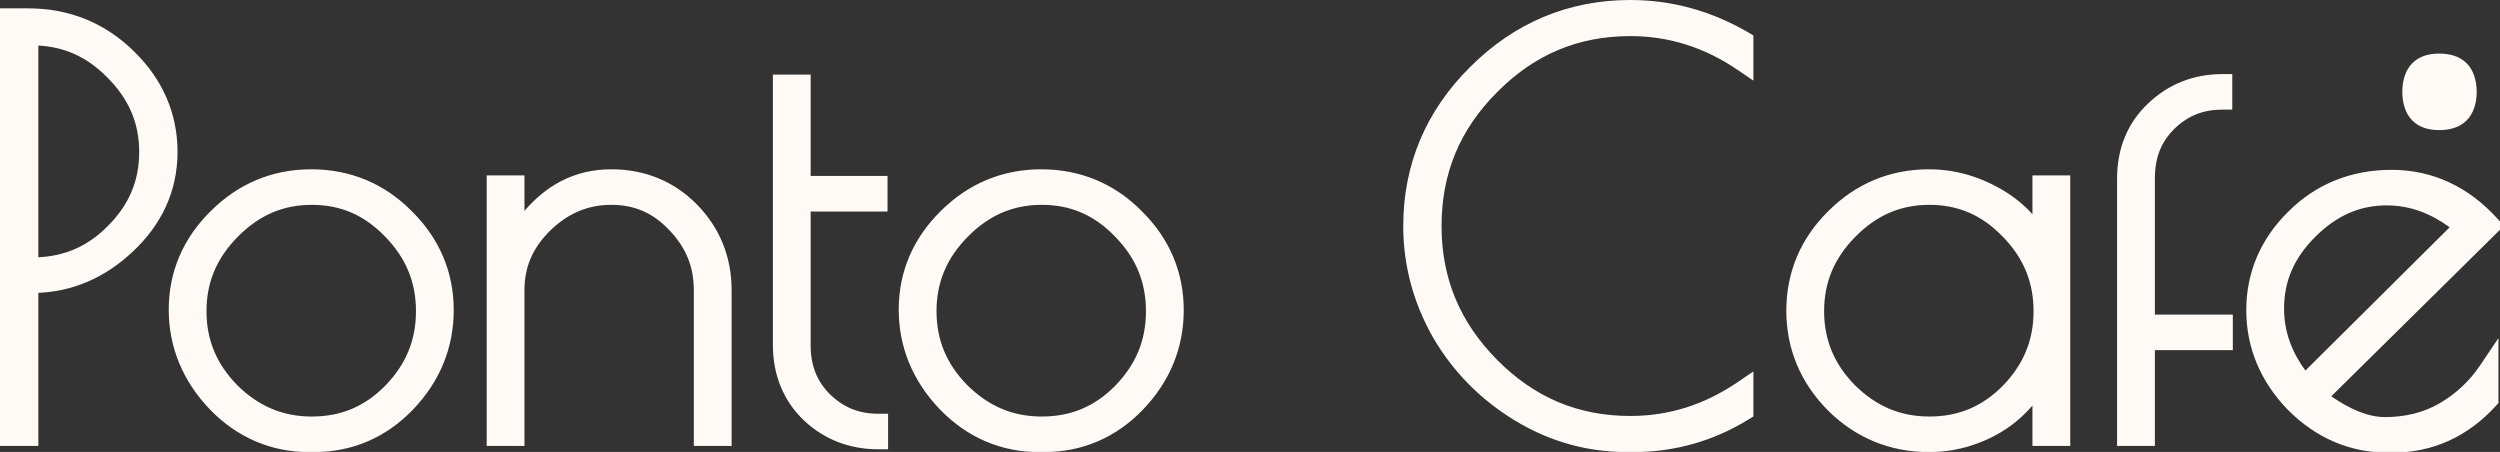 <?xml version="1.0" encoding="UTF-8" standalone="no"?>
<!-- Created with Inkscape (http://www.inkscape.org/) -->

<svg
   width="132.77mm"
   height="24mm"
   viewBox="0 0 132.77 24"
   version="1.1"
   id="svg5"
   inkscape:version="1.1.1 (3bf5ae0d25, 2021-09-20)"
   sodipodi:docname="Logo_Completa_Uma_Cor.svg"
   xmlns:inkscape="http://www.inkscape.org/namespaces/inkscape"
   xmlns:sodipodi="http://sodipodi.sourceforge.net/DTD/sodipodi-0.dtd"
   xmlns="http://www.w3.org/2000/svg"
   xmlns:svg="http://www.w3.org/2000/svg">
  <rect x="0" y="0" width="132.77" height="24" fill="#333333" stroke="none"/>
  <sodipodi:namedview
     id="namedview7"
     pagecolor="#505050"
     bordercolor="#FFFAF5"
     borderopacity="1"
     inkscape:pageshadow="0"
     inkscape:pageopacity="0"
     inkscape:pagecheckerboard="1"
     inkscape:document-units="mm"
     showgrid="false"
     inkscape:snap-bbox="true"
     inkscape:bbox-paths="true"
     inkscape:bbox-nodes="true"
     inkscape:snap-bbox-edge-midpoints="true"
     inkscape:snap-bbox-midpoints="true"
     inkscape:object-paths="true"
     inkscape:object-nodes="true"
     inkscape:snap-smooth-nodes="true"
     inkscape:snap-intersection-paths="true"
     inkscape:snap-midpoints="true"
     inkscape:snap-page="true"
     width="132.77mm"
     showguides="true"
     inkscape:guide-bbox="true"
     inkscape:zoom="2"
     inkscape:cx="394.5"
     inkscape:cy="48.75"
     inkscape:window-width="1366"
     inkscape:window-height="705"
     inkscape:window-x="-8"
     inkscape:window-y="-8"
     inkscape:window-maximized="1"
     inkscape:current-layer="layer2"
     inkscape:snap-global="true"
     inkscape:snap-nodes="true"
     inkscape:lockguides="true">
    <inkscape:grid
       type="xygrid"
       id="grid50699" />
  </sodipodi:namedview>
  <defs
     id="defs2" />
  <g
     inkscape:groupmode="layer"
     id="layer2"
     inkscape:label="Logo_Completa_Uma_Cor"
     style="display:inline">
    <path
       id="path1111"
       style="color:#FFFAF5;font-weight:bold;font-size:29.526px;font-family:'Poiret One';-inkscape-font-specification:'Poiret One Bold';fill:#FFFAF5;stroke:none;stroke-width:4;-inkscape-stroke:none;fill-opacity:1"
       d="M 326.736 0 C 314.357 0 303.523 4.534 294.641 13.412 C 285.755 22.221 281.221 32.984 281.221 45.295 C 281.221 53.146 283.218 60.621 287.17 67.596 L 287.178 67.611 L 287.186 67.625 C 291.216 74.523 296.719 80.099 303.609 84.279 C 310.523 88.474 318.06 90.598 326.072 90.598 L 327.299 90.598 C 335.608 90.598 343.373 88.4 350.441 84.051 L 351.393 83.467 L 351.393 74.439 L 348.271 76.564 C 341.576 81.123 334.456 83.363 326.738 83.363 C 316.283 83.363 307.52 79.676 300.037 72.121 C 292.551 64.564 288.898 55.755 288.898 45.295 C 288.898 34.757 292.55 25.956 300.029 18.477 L 300.037 18.477 L 300.037 18.469 C 307.52 10.914 316.283 7.234 326.738 7.234 C 334.456 7.234 341.576 9.474 348.271 14.033 L 351.393 16.158 L 351.393 7.102 L 350.404 6.518 C 342.983 2.188 335.046 3.5527137e-15 326.736 0 z M 0 1.676 L 0 3.676 L 0 89.373 L 7.684 89.373 L 7.684 58.686 C 14.522 58.399 20.895 55.755 26.457 50.566 L 26.465 50.559 C 32.452 45.04 35.58 38.192 35.58 30.457 C 35.58 22.742 32.592 15.881 26.84 10.283 C 21.071 4.593 13.882 1.676 5.684 1.676 L 0 1.676 z M 7.684 9.131 C 12.775 9.403 17.271 11.283 21.342 15.354 L 21.348 15.361 L 21.355 15.369 C 25.796 19.741 27.896 24.635 27.896 30.457 C 27.896 36.287 25.828 41.143 21.467 45.436 L 21.459 45.443 L 21.451 45.451 C 17.455 49.447 12.924 51.298 7.684 51.562 L 7.684 9.131 z M 488.82 10.738 C 486.706 10.738 484.81 11.279 483.432 12.678 C 482.054 14.076 481.445 16.164 481.445 18.402 C 481.445 20.641 482.054 22.735 483.432 24.133 C 484.81 25.531 486.706 26.072 488.82 26.072 C 490.98 26.072 492.897 25.546 494.307 24.156 C 495.716 22.767 496.35 20.652 496.35 18.402 C 496.35 16.152 495.716 14.044 494.307 12.654 C 492.897 11.265 490.98 10.738 488.82 10.738 z M 445.363 14.846 C 439.638 14.846 434.549 16.853 430.49 20.742 C 430.488 20.745 430.486 20.748 430.482 20.75 C 430.48 20.752 430.478 20.755 430.475 20.758 C 426.383 24.612 424.281 29.751 424.281 35.699 L 424.281 89.373 L 431.855 89.373 L 431.855 70.172 L 447.475 70.172 L 447.475 63.049 L 431.855 63.049 L 431.855 35.699 C 431.855 31.606 433.109 28.473 435.715 25.859 L 435.723 25.852 C 435.725 25.849 435.727 25.846 435.73 25.844 C 438.439 23.208 441.516 21.969 445.363 21.969 L 447.365 21.969 L 447.365 14.846 L 445.363 14.846 z M 154.895 14.955 L 154.895 69.184 C 154.895 75.139 156.998 80.308 161.088 84.234 L 161.096 84.242 L 161.104 84.25 C 165.168 88.07 170.253 90.037 175.977 90.037 L 177.979 90.037 L 177.979 82.914 L 175.977 82.914 C 172.127 82.914 169.046 81.662 166.336 79.023 C 163.728 76.409 162.461 73.278 162.461 69.184 L 162.461 42.387 L 177.867 42.387 L 177.867 35.264 L 162.461 35.264 L 162.461 14.955 L 154.895 14.955 z M 62.369 33.928 C 54.608 33.928 47.76 36.783 42.225 42.312 C 36.69 47.768 33.816 54.478 33.816 62.037 C 33.816 69.589 36.633 76.383 42.07 82.057 L 42.076 82.064 C 47.533 87.679 54.293 90.598 61.928 90.598 L 62.932 90.598 C 70.636 90.598 77.4 87.682 82.787 82.057 C 88.154 76.453 90.93 69.693 90.93 62.148 C 90.93 54.526 88.059 47.785 82.529 42.328 C 77.062 36.788 70.2 33.928 62.369 33.928 z M 122.525 33.928 C 114.985 33.928 109.391 37.267 105.104 42.262 L 105.104 35.152 L 97.537 35.152 L 97.537 89.373 L 105.104 89.373 L 105.104 87.371 L 105.104 58.133 C 105.104 53.509 106.757 49.656 110.293 46.182 L 110.301 46.174 C 110.303 46.171 110.306 46.169 110.309 46.166 C 113.935 42.683 117.892 41.051 122.525 41.051 C 127.166 41.051 130.878 42.669 134.121 46.115 L 134.129 46.121 L 134.137 46.129 C 137.47 49.598 139.047 53.473 139.047 58.133 L 139.047 89.373 L 146.619 89.373 L 146.619 58.133 C 146.619 51.5 144.257 45.647 139.682 40.992 C 135.096 36.327 129.235 33.928 122.525 33.928 z M 208.672 33.928 C 200.908 33.928 194.056 36.78 188.52 42.312 C 182.985 47.768 180.111 54.478 180.111 62.037 C 180.111 69.589 182.934 76.383 188.371 82.057 L 188.371 82.064 L 188.379 82.064 C 193.835 87.679 200.593 90.598 208.229 90.598 L 209.232 90.598 C 216.937 90.598 223.702 87.682 229.09 82.057 C 234.457 76.453 237.232 69.693 237.232 62.148 C 237.232 54.526 234.362 47.785 228.832 42.328 C 223.365 36.788 216.503 33.928 208.672 33.928 z M 386.553 33.928 C 378.789 33.928 371.937 36.78 366.4 42.312 C 360.859 47.775 357.992 54.562 357.992 62.26 C 357.992 69.957 360.858 76.774 366.393 82.309 L 366.4 82.316 L 366.4 82.322 C 371.94 87.783 378.793 90.598 386.553 90.598 C 391.658 90.598 396.51 89.265 400.963 86.641 C 403.433 85.185 405.508 83.348 407.318 81.283 L 407.318 89.373 L 414.893 89.373 L 414.893 35.152 L 412.891 35.152 L 407.318 35.152 L 407.318 42.941 C 405.621 41.047 403.58 39.381 401.176 37.994 L 401.168 37.986 C 396.579 35.298 391.665 33.928 386.553 33.928 z M 479.291 34.037 C 471.179 34.037 464.132 36.874 458.578 42.424 C 453.044 47.879 450.17 54.59 450.17 62.148 C 450.17 69.707 453.035 76.51 458.549 82.182 L 458.557 82.189 L 458.57 82.197 C 464.167 87.794 470.944 90.709 478.51 90.709 L 479.514 90.709 C 487.543 90.709 494.582 87.5 500.182 81.348 L 500.707 80.779 L 500.707 67.766 L 497.045 73.199 C 494.904 76.376 492.209 78.904 488.895 80.84 C 488.892 80.841 488.89 80.839 488.887 80.84 C 488.884 80.842 488.885 80.844 488.881 80.846 C 485.706 82.666 482.105 83.586 477.947 83.586 C 474.636 83.586 471.031 82.06 467.207 79.422 L 501.807 45.266 L 500.529 43.848 C 494.715 37.404 487.485 34.037 479.291 34.037 z M 62.488 41.051 C 68.245 41.051 72.98 43.084 77.119 47.361 L 77.127 47.361 L 77.127 47.369 C 81.345 51.656 83.363 56.524 83.363 62.369 C 83.363 68.139 81.381 72.979 77.236 77.266 C 77.235 77.267 77.23 77.264 77.229 77.266 C 77.227 77.267 77.23 77.272 77.229 77.273 C 73.098 81.47 68.33 83.475 62.488 83.475 C 56.73 83.475 51.892 81.463 47.605 77.252 C 43.395 72.965 41.383 68.127 41.383 62.369 C 41.383 56.604 43.4 51.771 47.621 47.48 C 51.917 43.115 56.739 41.051 62.488 41.051 z M 208.781 41.051 C 214.538 41.051 219.281 43.084 223.42 47.361 L 223.428 47.369 C 227.645 51.656 229.658 56.524 229.658 62.369 C 229.658 68.139 227.684 72.979 223.539 77.266 C 223.538 77.267 223.533 77.264 223.531 77.266 C 223.53 77.267 223.533 77.272 223.531 77.273 C 219.4 81.47 214.623 83.475 208.781 83.475 C 203.018 83.475 198.19 81.455 193.9 77.236 C 193.899 77.235 193.894 77.237 193.893 77.236 C 189.69 72.953 187.684 68.122 187.684 62.369 C 187.684 56.604 189.693 51.771 193.914 47.48 C 198.21 43.115 203.032 41.051 208.781 41.051 z M 386.664 41.051 C 392.421 41.051 397.156 43.084 401.295 47.361 L 401.303 47.361 L 401.309 47.369 C 405.526 51.656 407.539 56.524 407.539 62.369 C 407.539 68.139 405.565 72.979 401.42 77.266 C 401.418 77.267 401.412 77.264 401.412 77.266 C 401.411 77.267 401.414 77.272 401.412 77.273 C 397.281 81.47 392.506 83.475 386.664 83.475 C 380.901 83.475 376.071 81.455 371.781 77.236 C 371.78 77.235 371.775 77.237 371.773 77.236 C 367.571 72.953 365.566 68.122 365.566 62.369 C 365.566 56.604 367.575 51.771 371.797 47.48 C 376.093 43.115 380.915 41.051 386.664 41.051 z M 478.287 41.162 C 483.029 41.162 487.121 42.785 490.932 45.547 L 462.018 74.262 C 459.328 70.574 457.744 66.557 457.744 61.816 C 457.744 56.373 459.738 51.723 463.967 47.494 C 468.279 43.182 472.933 41.162 478.287 41.162 z "
       transform="scale(0.265)" />
  </g>
</svg>
